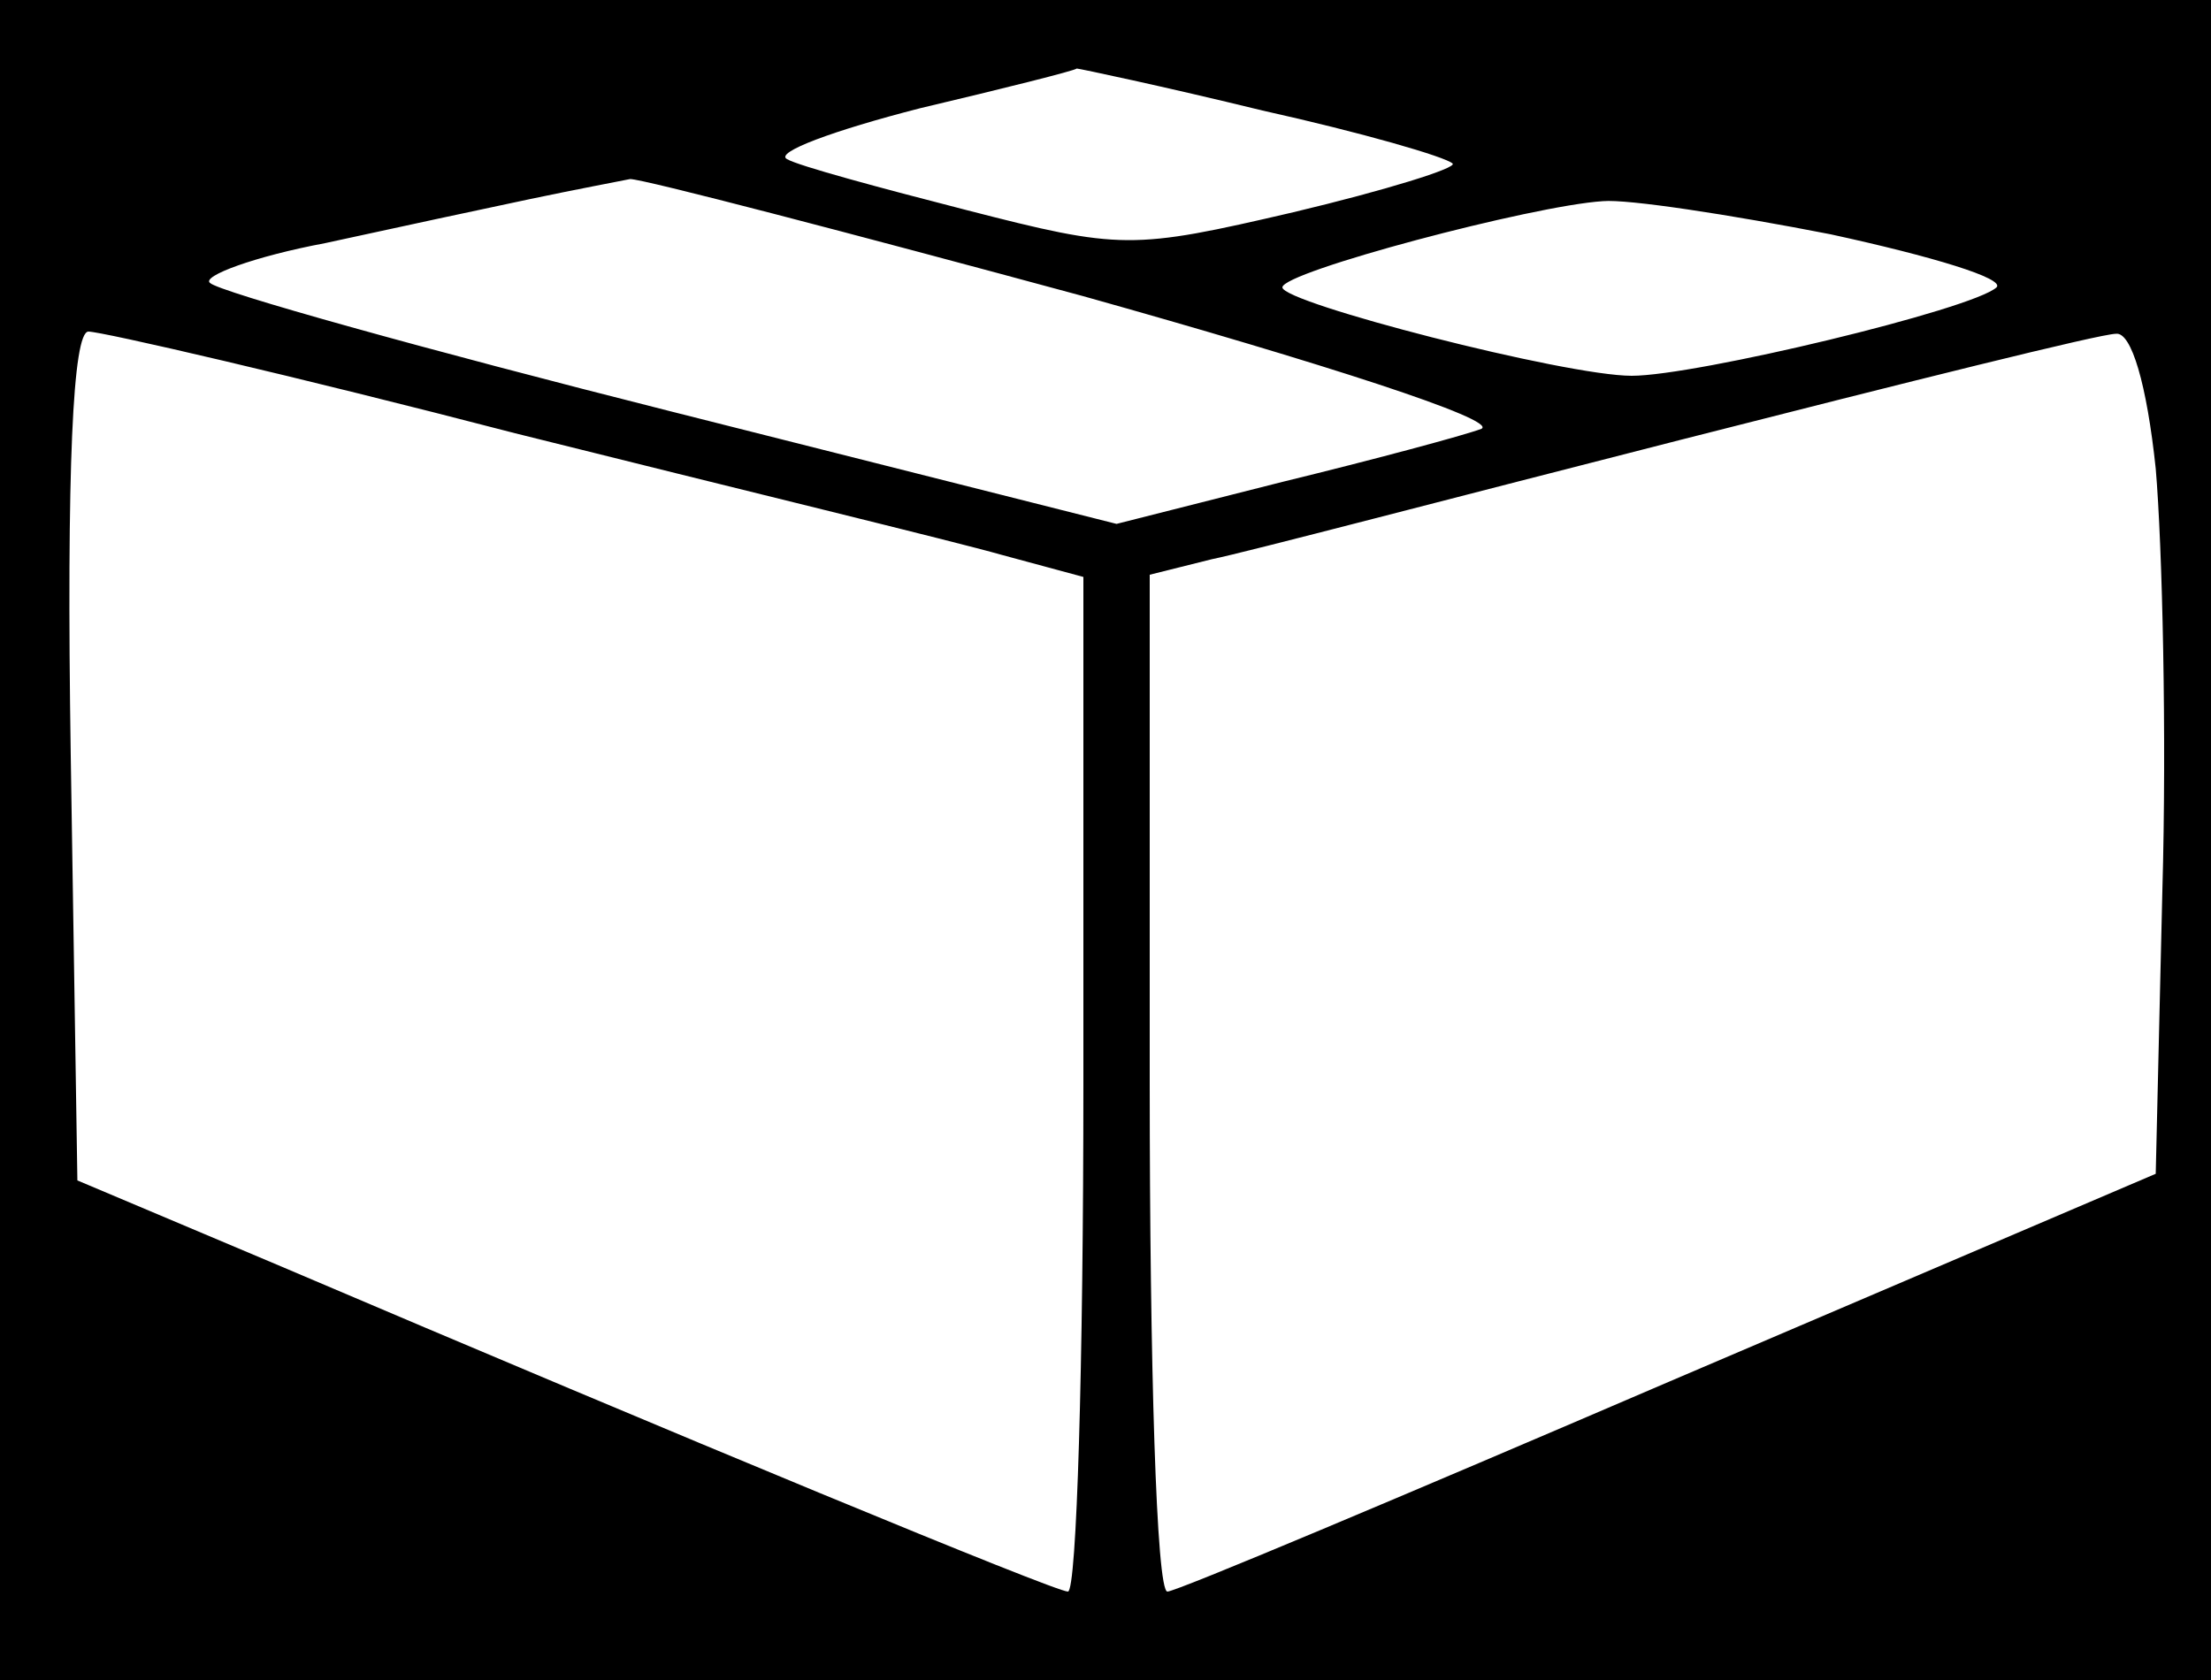 <?xml version="1.0" standalone="no"?>
<!DOCTYPE svg PUBLIC "-//W3C//DTD SVG 20010904//EN"
 "http://www.w3.org/TR/2001/REC-SVG-20010904/DTD/svg10.dtd">
<svg version="1.0" xmlns="http://www.w3.org/2000/svg"
 width="100pt" height="76pt" viewBox="0 0 100 76"
 preserveAspectRatio="xMidYMid meet">
<g transform="translate(0,76) scale(0.1,-0.1)"
fill="#000000" stroke="none">
<path d="M0 380 l0 -380 500 0 500 0 0 380 0 380 -500 0 -500 0 0 -380z m571
330 c45 -10 83 -21 86 -24 2 -2 -30 -12 -72 -22 -73 -17 -78 -17 -148 1 -39
10 -76 20 -81 23 -6 3 21 13 60 23 38 9 70 17 71 18 1 0 39 -8 84 -19z m-81
-84 c107 -30 188 -56 180 -60 -8 -3 -49 -14 -90 -24 l-75 -19 -202 51 c-111
28 -204 54 -208 58 -4 3 20 12 52 18 32 7 74 16 93 20 19 4 40 8 45 9 6 0 98
-24 205 -53z m338 28 c46 -10 79 -20 75 -24 -11 -10 -136 -40 -165 -40 -30 0
-158 33 -158 40 0 7 113 37 145 39 11 1 57 -6 103 -15z m-595 -90 c100 -25
199 -49 220 -55 l37 -10 0 -229 c0 -127 -3 -230 -7 -230 -6 0 -175 70 -358
148 l-90 38 -3 192 c-2 131 1 192 8 192 6 0 93 -20 193 -46z m742 -16 c3 -35
5 -121 3 -191 l-3 -128 -220 -94 c-121 -52 -223 -95 -227 -95 -5 0 -8 103 -8
230 l0 230 28 7 c15 3 110 28 212 54 102 26 190 48 197 48 7 1 14 -23 18 -61z"/>
</g>
</svg>
